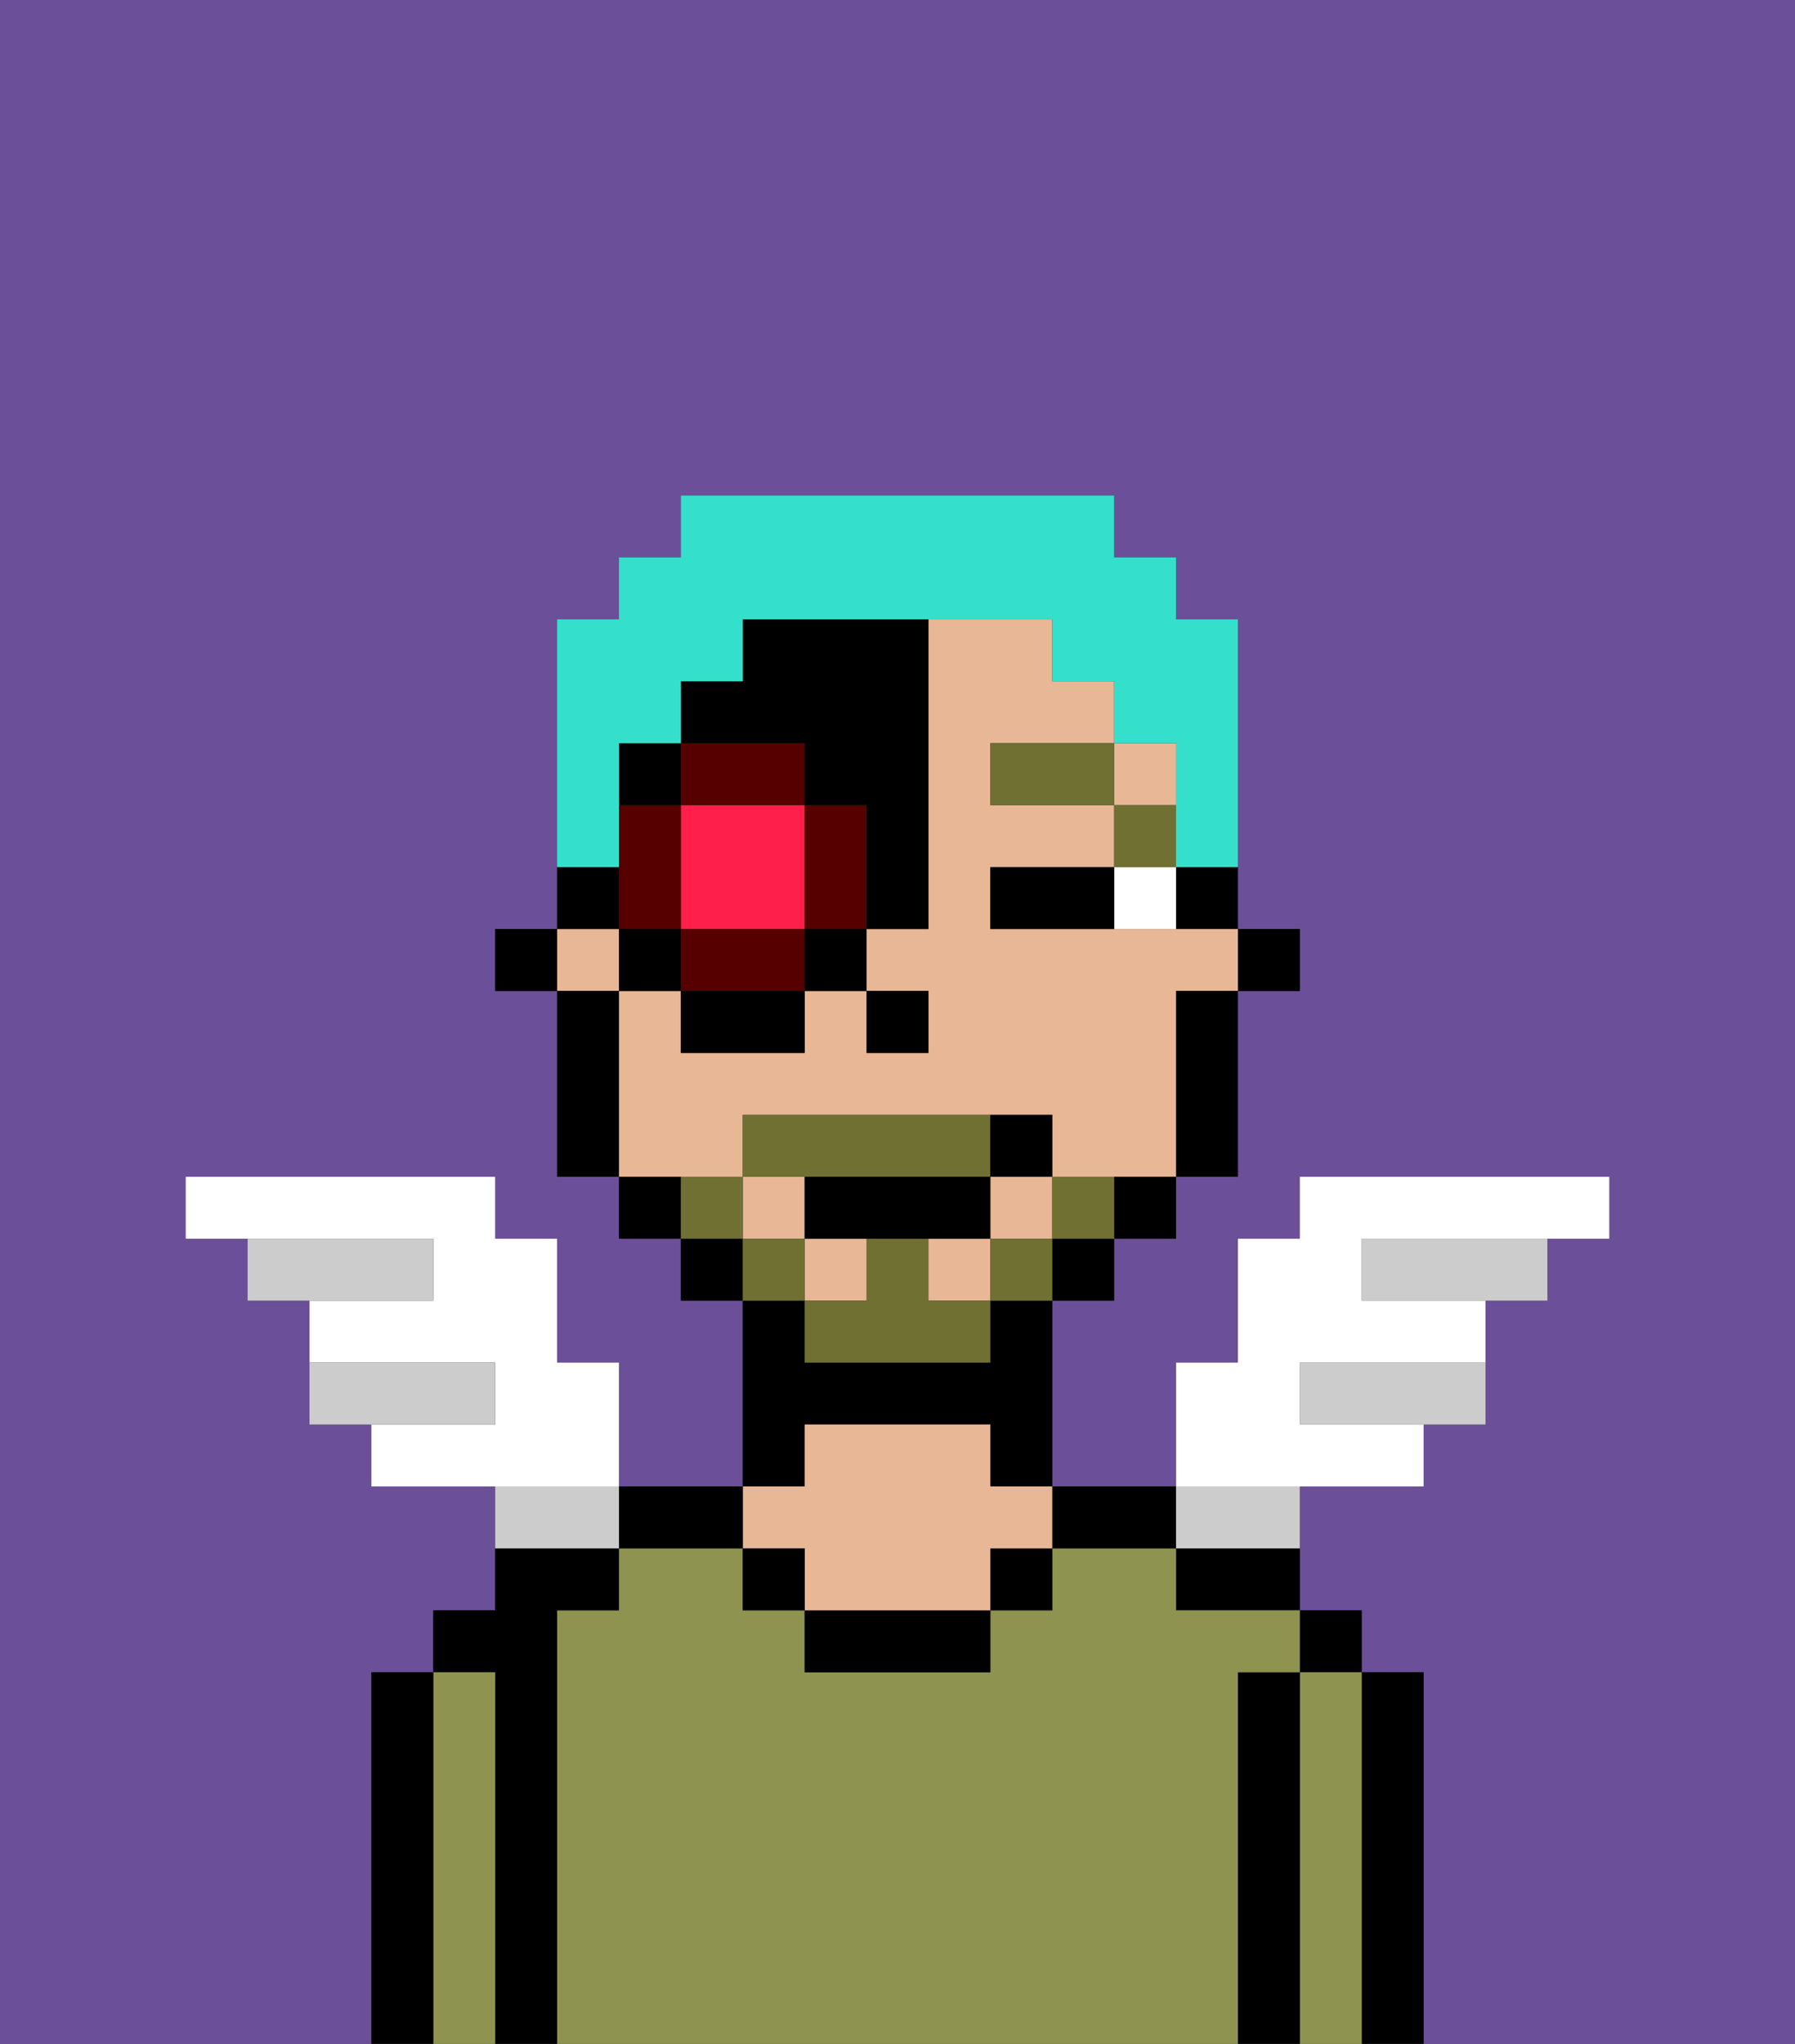 <svg xmlns="http://www.w3.org/2000/svg" viewBox="0 0 29 33"><rect x="0" y="0" width="29" height="33" fill="#333333" stroke="none"/><defs><style>polygon,rect,path{shape-rendering:crispedges;}.ha53-1{fill:#6b4f99;}.ha53-2{fill:#000000;}.ha53-3{fill:#8e9350;}.ha53-4{fill:#e8b795;}.ha53-5{fill:#ffffff;}.ha53-6{fill:#6f7032;}.ha53-7{fill:#ccc;}.ha53-8{fill:#6f7032;}.ha53-9{fill:#ff1f4a;}.ha53-10{fill:#560000;}.ha53-11{fill:#34e0cb;}</style></defs><path class="ha53-1" d="M6,32V27H7V26H8V24H6V23H5V21H4V20H3V19H8v1H9v2h1v2h2V21H11V20H10V19H9V16H8V15H9V10h1V9h1V8h7V9h1v1h1v5h1v1H20v3H19v1H18v1H17v3h2V22h1V20h1V19h5v1H25v1H24v2H23v1H21v2h1v1h1v6h6V0H0V33H6Z"/><path class="ha53-2" d="M23,27H22v6h1V27Z"/><rect class="ha53-2" x="21" y="26" width="1" height="1"/><path class="ha53-3" d="M22,27H21v6h1V27Z"/><path class="ha53-2" d="M21,27H20v6h1V27Z"/><path class="ha53-2" d="M19,25v1h2V25H19Z"/><path class="ha53-3" d="M20,27h1V26H19V25H17v1H16v1H13V26H12V25H10v1H9v7H20V27Z"/><path class="ha53-2" d="M18,25h1V24H17v1Z"/><rect class="ha53-2" x="16" y="25" width="1" height="1"/><path class="ha53-2" d="M13,26v1h3V26H13Z"/><path class="ha53-2" d="M13,23h3v1h1V21H16v1H13V21H12v3h1Z"/><path class="ha53-4" d="M13,25v1h3V25h1V24H16V23H13v1H12v1Z"/><rect class="ha53-2" x="12" y="25" width="1" height="1"/><path class="ha53-2" d="M11,25h1V24H10v1Z"/><path class="ha53-2" d="M9,26h1V25H8v1H7v1H8v6H9V26Z"/><path class="ha53-3" d="M8,27H7v6H8V27Z"/><path class="ha53-2" d="M7,27H6v6H7V27Z"/><rect class="ha53-2" x="20" y="15" width="1" height="1"/><path class="ha53-2" d="M19,15h1V14H19Z"/><rect class="ha53-4" x="9" y="15" width="1" height="1"/><path class="ha53-4" d="M12,19V18h5v1h2V16h1V15H16V14h2V13H16V12h2V11H17V10H15v5H14v1h1v1H14V16H13v1H11V16H10v3h2Z"/><rect class="ha53-4" x="18" y="12" width="1" height="1"/><rect class="ha53-4" x="13" y="20" width="1" height="1"/><rect class="ha53-4" x="12" y="19" width="1" height="1"/><rect class="ha53-4" x="16" y="19" width="1" height="1"/><rect class="ha53-4" x="15" y="20" width="1" height="1"/><path class="ha53-2" d="M19,17v2h1V16H19Z"/><path class="ha53-2" d="M18,20h1V19H18Z"/><rect class="ha53-2" x="17" y="20" width="1" height="1"/><rect class="ha53-2" x="11" y="20" width="1" height="1"/><path class="ha53-2" d="M10,19v1h1V19Z"/><path class="ha53-2" d="M10,16H9v3h1V16Z"/><rect class="ha53-2" x="8" y="15" width="1" height="1"/><rect class="ha53-2" x="14" y="16" width="1" height="1"/><path class="ha53-5" d="M18,14v1h1V14Z"/><path class="ha53-2" d="M17,14H16v1h2V14Z"/><rect class="ha53-6" x="18" y="13" width="1" height="1"/><rect class="ha53-6" x="16" y="12" width="2" height="1"/><path class="ha53-5" d="M10,22H9V20H8V19H3v1H7v1H5v1H8v1H6v1h4Z"/><path class="ha53-7" d="M8,22H5v1H8Z"/><path class="ha53-7" d="M7,20H4v1H7Z"/><path class="ha53-7" d="M22,20v1h3V20H22Z"/><path class="ha53-7" d="M21,22v1h3V22H21Z"/><path class="ha53-5" d="M23,24V23H21V22h3V21H22V20h4V19H21v1H20v2H19v2h4Z"/><path class="ha53-7" d="M10,24H8v1h2Z"/><path class="ha53-7" d="M20,25h1V24H19v1Z"/><path class="ha53-8" d="M17,19v1h1V19Z"/><rect class="ha53-8" x="16" y="20" width="1" height="1"/><path class="ha53-8" d="M15,20H14v1H13v1h3V21H15Z"/><path class="ha53-8" d="M14,19h2V18H12v1h2Z"/><rect class="ha53-8" x="12" y="20" width="1" height="1"/><path class="ha53-8" d="M12,19H11v1h1Z"/><path class="ha53-2" d="M15,20h1V19H13v1h2Z"/><path class="ha53-2" d="M17,19V18H16v1Z"/><path class="ha53-9" d="M11,14v1h2V13H11Z"/><path class="ha53-10" d="M13,13v2h1V13Z"/><path class="ha53-10" d="M12,15H11v1h2V15Z"/><path class="ha53-10" d="M11,14V13H10v2h1Z"/><rect class="ha53-10" x="11" y="12" width="2" height="1"/><rect class="ha53-2" x="10" y="15" width="1" height="1"/><rect class="ha53-2" x="11" y="16" width="2" height="1"/><rect class="ha53-2" x="13" y="15" width="1" height="1"/><path class="ha53-2" d="M12,10v1H11v1h2v1h1v2h1V10H12Z"/><rect class="ha53-2" x="10" y="12" width="1" height="1"/><path class="ha53-2" d="M10,14H9v1h1Z"/><path class="ha53-11" d="M10,13V12h1V11h1V10h5v1h1v1h1v2h1V10H19V9H18V8H11V9H10v1H9v4h1Z"/></svg>